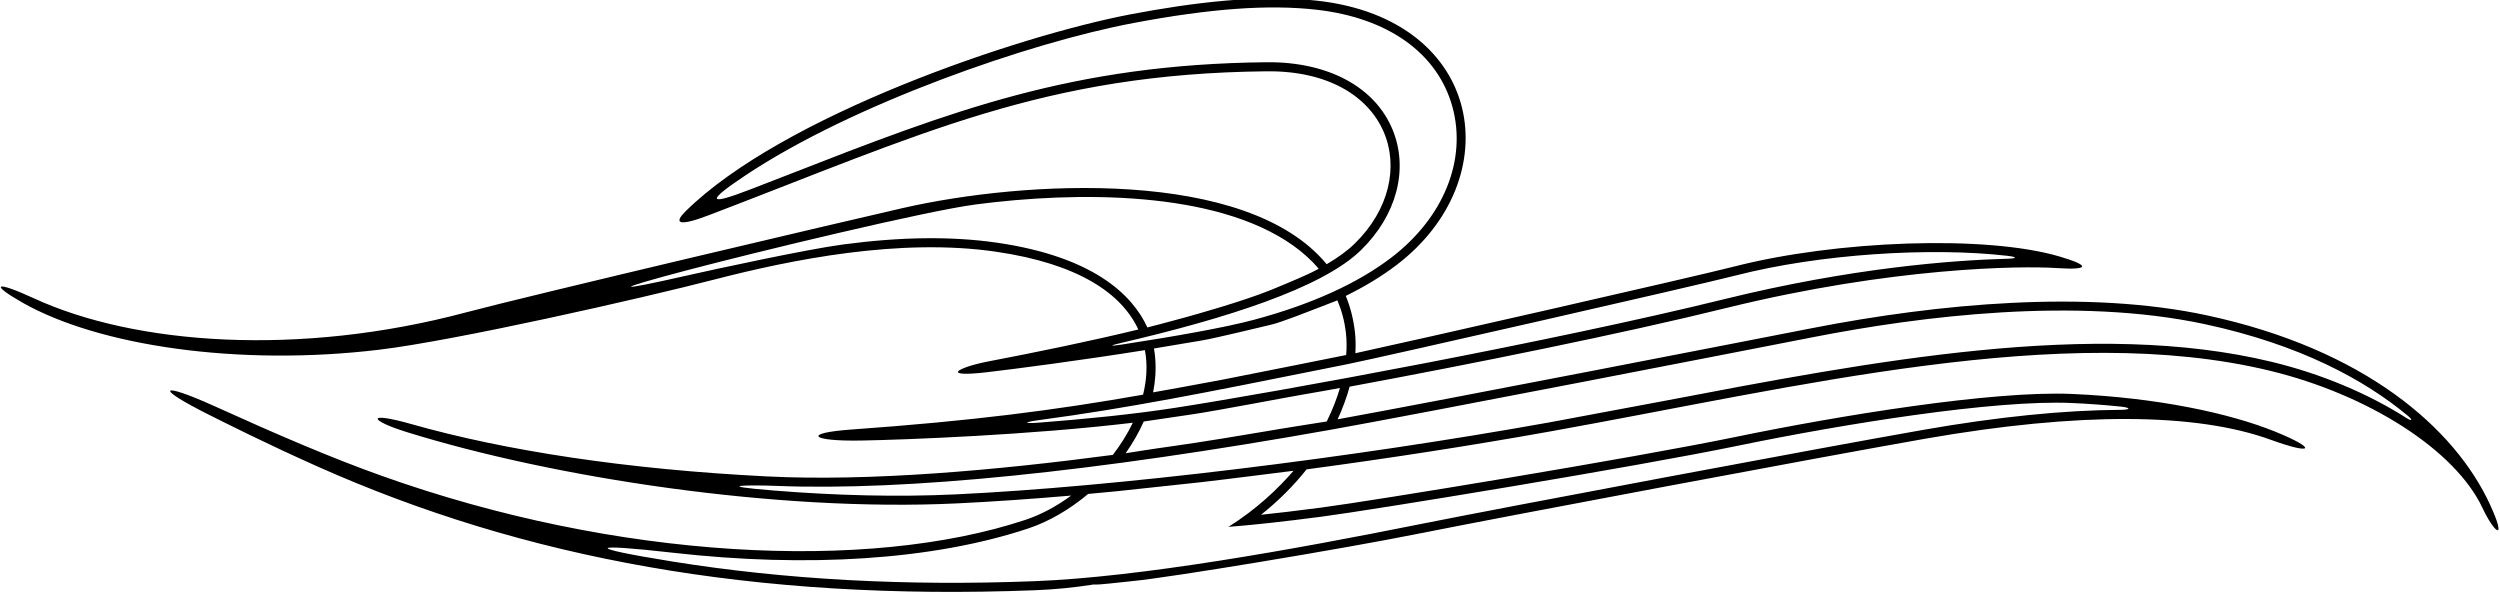 <?xml version="1.0" encoding="UTF-8"?>
<svg xmlns="http://www.w3.org/2000/svg" xmlns:xlink="http://www.w3.org/1999/xlink" width="574pt" height="136pt" viewBox="0 0 574 136" version="1.1">
<g id="surface1">
<path style=" stroke:none;fill-rule:nonzero;fill:rgb(0%,0%,0%);fill-opacity:1;" d="M 571.695 115.82 C 563.621 98.328 542.949 80.168 506.621 72.387 C 479.348 66.539 445.203 69.633 415.949 75.363 C 403.219 77.855 330.02 92.125 307.117 96.273 C 308.293 93.73 309.211 91.215 309.875 88.777 C 338.062 83.551 372.105 76.691 396.391 70.707 C 434.609 61.289 464.238 61.02 472.039 61.539 C 479.84 62.059 479.961 60.992 472.938 58.914 C 455.926 53.871 421.469 55.219 398.203 61.188 C 388.988 63.551 324.531 78.219 311.191 81.102 C 311.297 79.414 311.266 77.805 311.098 76.305 C 310.762 73.27 310.039 70.484 308.988 67.938 C 313.492 65.73 317.352 63.352 320.633 60.855 C 346.613 41.09 340.797 4.516 302.547 0.172 C 288.973 -1.371 273.445 0.676 259.891 3.23 C 233.621 8.188 179.539 26.645 157.402 48.52 C 154.785 51.105 155.438 52.203 162.738 49.414 C 211.652 30.75 239.703 16.898 290.824 16.371 C 319.395 16.074 327.102 40.336 310.973 55.996 C 309.312 57.609 307.156 59.164 304.605 60.664 C 286.336 38.492 235.223 41.398 207.367 47.75 C 194.176 50.758 121.168 67.945 107.02 71.719 C 68.691 81.949 31.004 79.18 7.867 68.527 C -1.32 64.293 -2.258 65.246 5.023 69.406 C 22.602 79.449 54.801 84.156 86.984 80.305 C 104.52 78.207 146.742 68.641 164.074 64.168 C 181.66 59.629 206.555 54.566 228.68 57.793 C 247.68 60.562 257.562 67.43 261.359 75.652 C 250.371 78.316 238.625 80.738 227.059 82.957 C 219.867 84.332 215.746 86.727 226.605 85.461 C 233.027 84.715 248.383 82.711 262.871 80.391 C 263.5 83.723 263.297 87.188 262.449 90.617 C 242.102 94.203 223.281 96.637 195.402 98.625 C 184.203 99.426 186.039 101.359 197.742 101.148 C 207.945 100.965 236.512 99.883 260.098 97.059 C 258.863 99.621 257.305 102.105 255.512 104.441 C 228.484 108.027 199.637 110.559 176.156 109.387 C 143.77 107.773 115.863 103.453 94.5 97.383 C 83.883 94.367 84.785 96.527 93.23 99.156 C 127.191 109.742 178.355 117.543 219.578 115.586 C 227.73 115.199 236.602 114.586 245.953 113.785 C 242.617 116.227 239.043 118.16 235.445 119.355 C 199.215 131.395 141.582 128.52 87.539 109.215 C 76.062 105.113 64.09 99.98 49.258 93.262 C 36.859 87.645 34.957 88.723 48.156 95.32 C 51.859 97.172 61.188 101.883 72.891 107.102 C 120.387 128.273 173.27 137.996 237.523 135.523 C 242.289 135.344 246.777 134.879 251.031 134.207 C 252.625 134.301 256.117 133.789 260.27 133.391 C 268.324 132.621 307.352 126.215 326.324 122.41 C 345.301 118.605 419.27 104.703 442.145 100.711 C 477.395 94.555 504.277 94.766 521.305 100.953 C 531.305 104.59 532.094 103.055 522.469 99.141 C 512.039 94.895 495.352 91.293 475.676 90.449 C 457.477 89.668 422.461 95.375 398.539 100.312 C 374.617 105.254 315.023 115.012 303.309 116.547 C 297.605 117.293 293.086 117.82 289.52 118.195 C 293.629 114.941 297.105 111.406 299.992 107.766 C 318.984 105.227 338.168 102.246 356.086 99.031 C 412.289 88.953 473.633 73.598 521.168 85.121 C 543.789 90.605 563.723 103.328 569.977 116.617 C 572.891 122.801 575.633 124.352 571.695 115.82 Z M 309.031 76.535 C 309.199 78.023 309.227 79.695 309.082 81.512 C 309.082 81.512 286.277 86.09 280.617 87.184 C 274.961 88.277 264.754 90.086 264.754 90.086 C 265.262 87.547 265.461 84.824 265.234 82.258 C 265.168 81.512 265.117 80.848 264.949 80.012 C 264.949 80.012 273.277 78.617 276.078 78.148 C 278.887 77.672 289.508 75.102 291.938 74.527 C 294.363 73.953 301.152 71.234 303.039 70.523 C 304.926 69.805 307.07 68.961 307.07 68.961 C 308.082 71.395 308.723 73.754 309.031 76.535 Z M 228.98 55.734 C 218.656 54.227 206.938 54.352 193.574 56.129 C 185.188 57.242 163.434 61.961 157.617 63.285 C 140.703 67.129 140.688 66.559 157.363 62.152 C 173.512 57.883 212.594 48.434 224.035 46.941 C 247.039 43.934 279.043 43.68 296.891 56.359 C 299.094 57.922 301.16 59.793 302.777 61.68 C 302.777 61.68 301.988 62.418 291.859 66.555 C 285.348 69.215 273.559 72.473 272.359 72.809 C 267.707 74.109 263.434 75.18 263.434 75.18 C 260.02 67.695 251.039 58.953 228.98 55.734 Z M 257.531 79.117 C 254.738 79.547 254.691 79.367 257.414 78.73 C 281.23 73.184 303.426 66.227 312.422 57.488 C 320.676 49.477 323.48 38.855 319.738 29.773 C 315.688 19.934 304.871 14.145 290.801 14.289 C 246.262 14.75 218.707 25.387 180.898 40.148 C 180.656 40.242 174.062 42.797 172.32 43.473 C 162.277 47.363 162.18 46.25 171.098 40.305 C 195.773 23.855 236.484 9.762 260.273 5.277 C 277.914 1.949 291.27 0.984 302.309 2.238 C 318.73 4.102 330.09 12.227 333.473 24.523 C 336.836 36.738 331.434 50.027 319.375 59.199 C 311.574 65.137 300.98 69.922 287.887 73.43 C 281.086 75.25 269.258 77.316 257.531 79.117 Z M 238.484 97.043 C 234.906 97.316 235.059 96.922 238.488 96.465 C 259.078 93.715 277.059 90.102 303.09 84.871 L 309.688 83.547 C 316.867 82.105 389.34 65.609 398.723 63.203 C 417.711 58.332 443.191 56.695 460.918 58.738 C 463.117 58.992 463.27 59.34 460.988 59.402 C 448.129 59.746 425 61.516 395.895 68.688 C 356.633 78.363 293.879 89.902 269.777 93.641 C 260.312 95.109 249.223 96.219 238.484 97.043 Z M 262.605 96.777 C 262.605 96.777 268.324 95.91 273.605 95.152 C 278.883 94.398 296.277 91.062 299.074 90.605 C 301.867 90.152 307.652 89.078 307.652 89.078 C 306.934 91.535 305.938 94.117 304.617 96.77 C 304.617 96.77 293.742 98.473 290.492 99.055 C 287.246 99.641 274.438 101.723 269.695 102.371 C 264.949 103.023 258.449 104.062 258.449 104.062 C 260.035 101.789 261.523 99.25 262.605 96.777 Z M 282.047 120.969 C 287.551 120.551 294.777 119.762 303.578 118.609 C 315.004 117.109 375.074 107.285 398.961 102.352 C 423.207 97.344 457.824 91.766 475.59 92.527 C 479.406 92.691 483.203 92.973 486.93 93.355 C 489.281 93.598 489.273 94.086 486.859 94.098 C 473.848 94.172 458.801 95.691 441.785 98.66 C 418.844 102.664 345.18 116.512 325.914 120.371 C 296.848 126.199 261.883 132.508 237.445 133.445 C 207.922 134.582 180.344 133.094 154.379 128.926 C 133.965 125.648 135.121 124.707 154.574 126.914 C 185.211 130.383 214.098 128.641 236.102 121.328 C 240.801 119.766 245.562 116.996 249.844 113.406 C 249.742 113.414 249.676 113.422 249.676 113.422 L 249.844 113.406 C 250.777 113.32 255.566 112.887 256.566 112.773 C 257.672 112.641 271.977 111.129 275.816 110.707 C 279.656 110.285 296.992 108.09 296.992 108.09 C 293.43 112.23 288.473 116.945 282.047 120.969 Z M 552.496 95.957 C 543.812 90.426 533.137 85.883 521.66 83.098 C 480.84 73.203 430.262 82.855 381.352 92.191 L 355.719 96.984 C 309.406 105.293 255.93 111.777 219.48 113.508 C 206.016 114.145 191.898 113.762 177.902 112.645 C 163.074 111.457 171.871 111.309 178.176 111.559 C 208.035 112.754 250.934 108.406 305.746 98.633 C 326.078 95.008 402.203 80.172 416.348 77.402 C 441.082 72.559 476.746 68.109 506.188 74.418 C 528.195 79.137 542.969 87.27 552.801 95.43 C 554.066 96.48 553.836 96.809 552.496 95.957 "/>
</g>
</svg>
